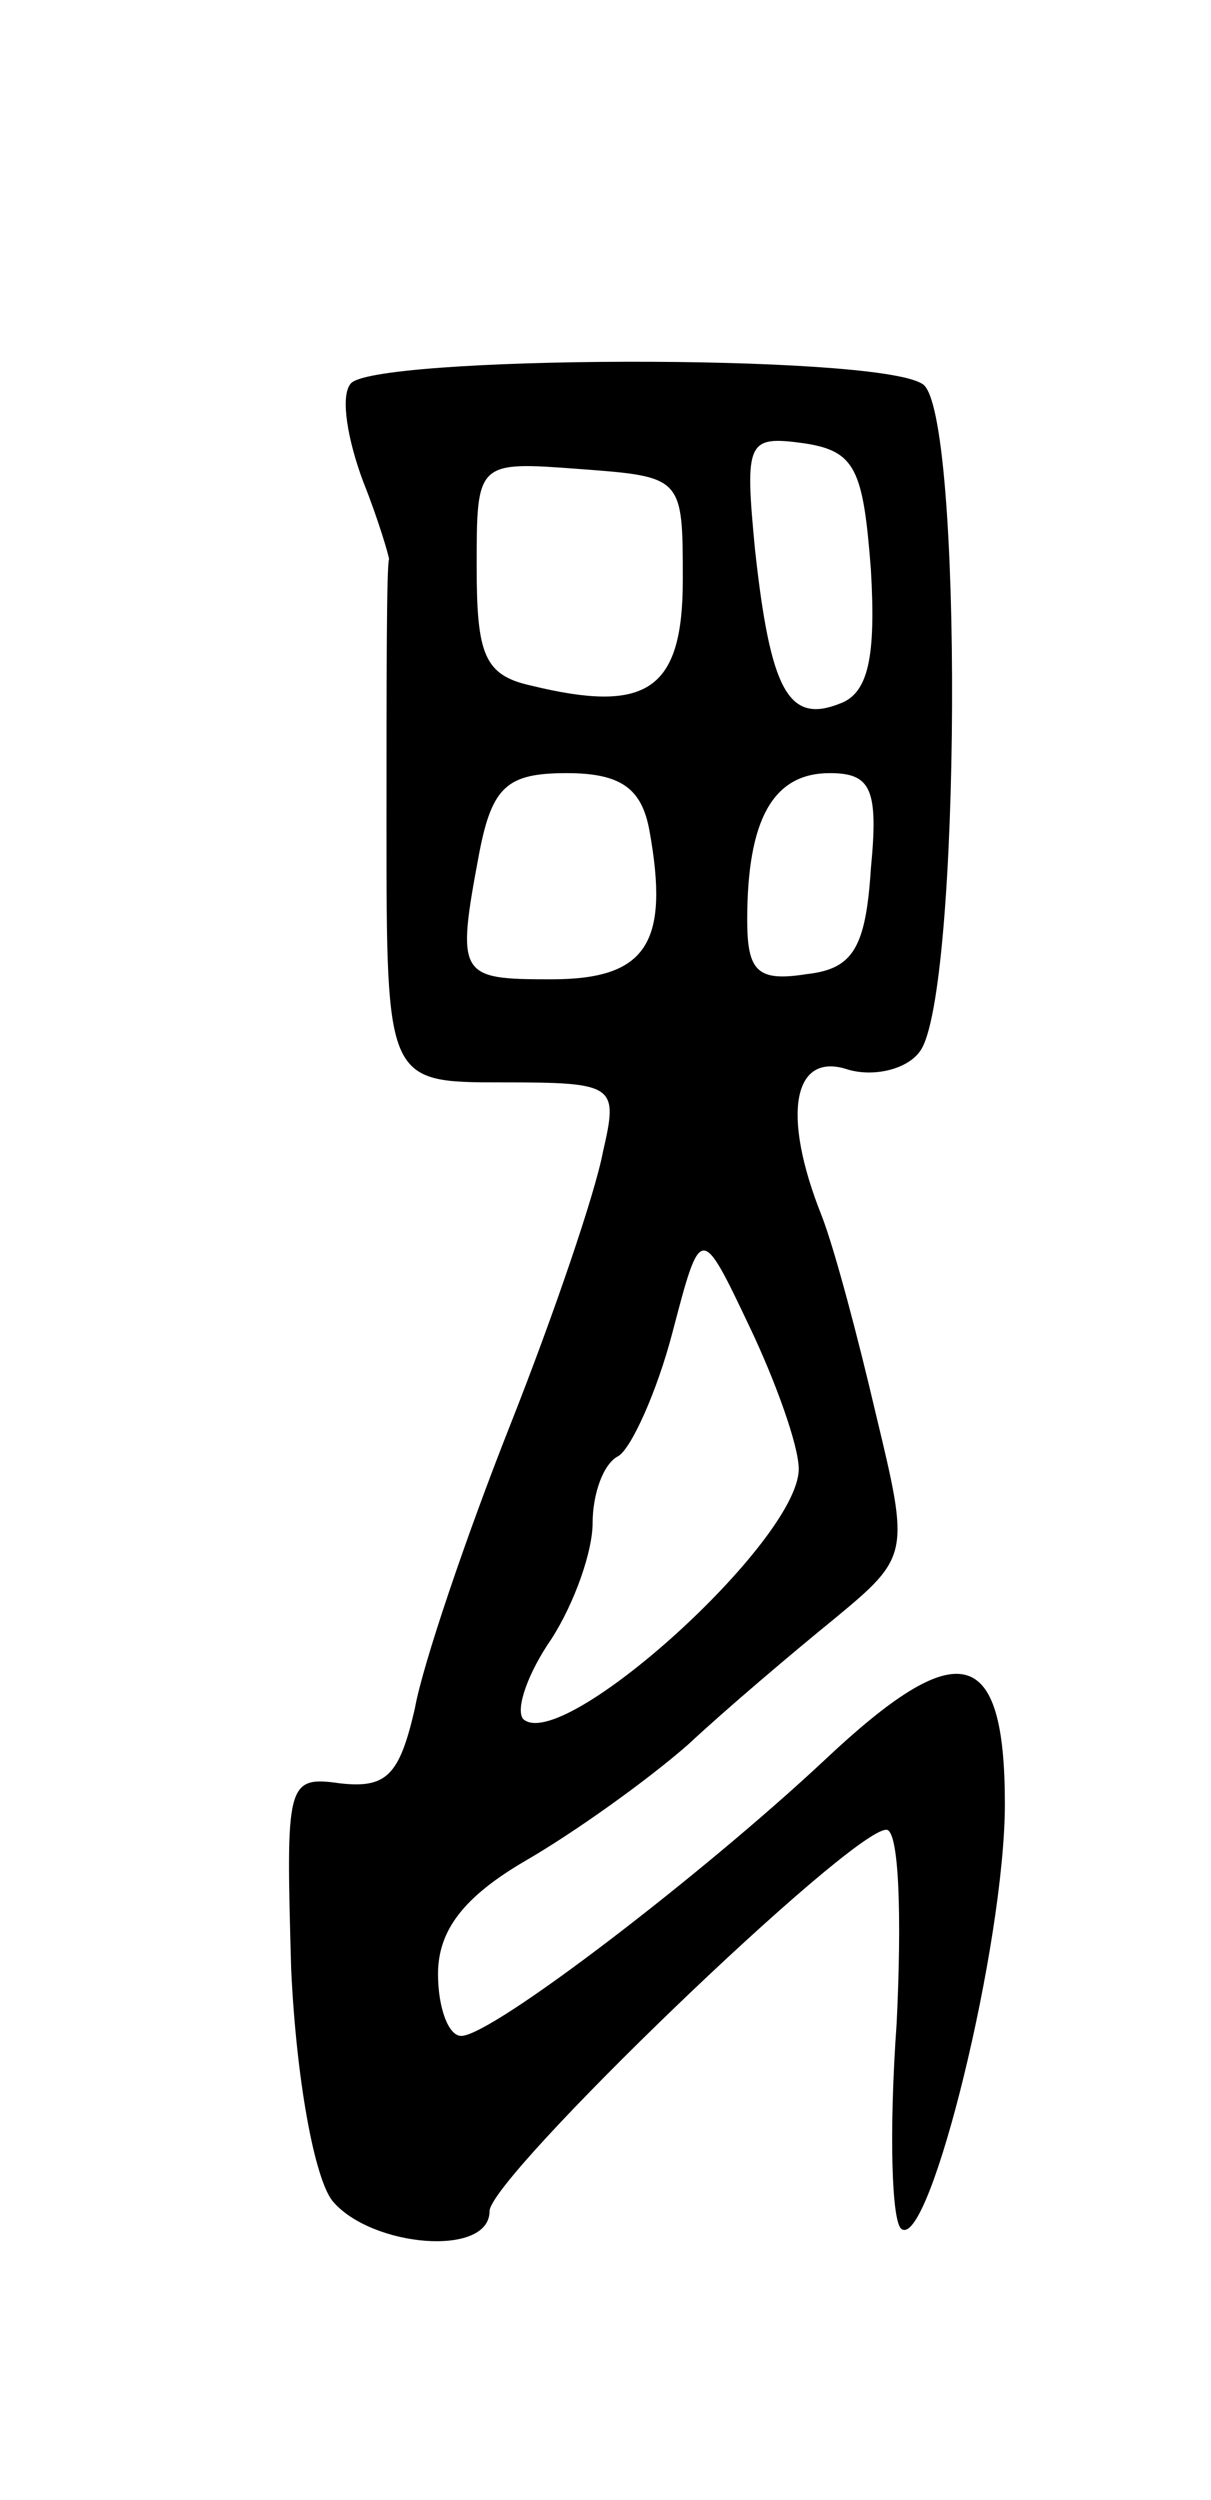 <svg version="1.0" xmlns="http://www.w3.org/2000/svg"
 width="47pt" height="97pt" viewBox="0 0 47 97"
 preserveAspectRatio="xMidYMid meet">
<g transform="translate(0,97) scale(0.1,-0.1)"
fill="#000000" stroke="none">
<path d="M136 821 c-4 -5 -1 -22 5 -38 6 -15 10 -29 10 -30 -1 -2 -1 -48 -1
-103 0 -100 0 -100 45 -100 44 0 45 -1 39 -27 -3 -16 -19 -63 -36 -106 -17
-43 -34 -93 -37 -110 -6 -26 -11 -31 -29 -29 -21 3 -21 0 -19 -72 2 -43 9 -81
16 -90 15 -18 61 -22 61 -4 0 13 140 148 154 148 5 0 6 -34 4 -75 -3 -42 -2
-78 2 -80 11 -7 40 111 40 165 0 62 -18 66 -70 17 -47 -44 -129 -107 -141
-107 -5 0 -9 11 -9 24 0 17 10 30 34 44 19 11 47 31 63 45 15 14 41 36 57 49
29 24 29 25 16 79 -7 30 -16 64 -21 77 -16 40 -11 64 10 57 10 -3 23 0 28 7
16 21 17 250 1 259 -18 12 -215 11 -222 0z m202 -72 c2 -34 -1 -48 -12 -52
-20 -8 -27 5 -33 60 -4 42 -3 44 19 41 20 -3 23 -10 26 -49z m-73 -4 c0 -43
-14 -52 -59 -41 -18 4 -21 12 -21 46 0 41 0 41 40 38 40 -3 40 -3 40 -43z
m-13 -97 c8 -44 -1 -58 -38 -58 -36 0 -37 1 -28 49 5 26 11 31 34 31 21 0 29
-6 32 -22z m86 -15 c-2 -31 -7 -39 -25 -41 -19 -3 -23 1 -23 21 0 39 10 57 32
57 16 0 19 -6 16 -37z m-28 -233 c0 -28 -92 -111 -107 -97 -3 4 2 18 11 31 9
14 16 34 16 45 0 11 4 23 10 26 5 3 15 25 21 48 11 42 11 42 30 2 10 -21 19
-46 19 -55z"/>
</g>
</svg>
